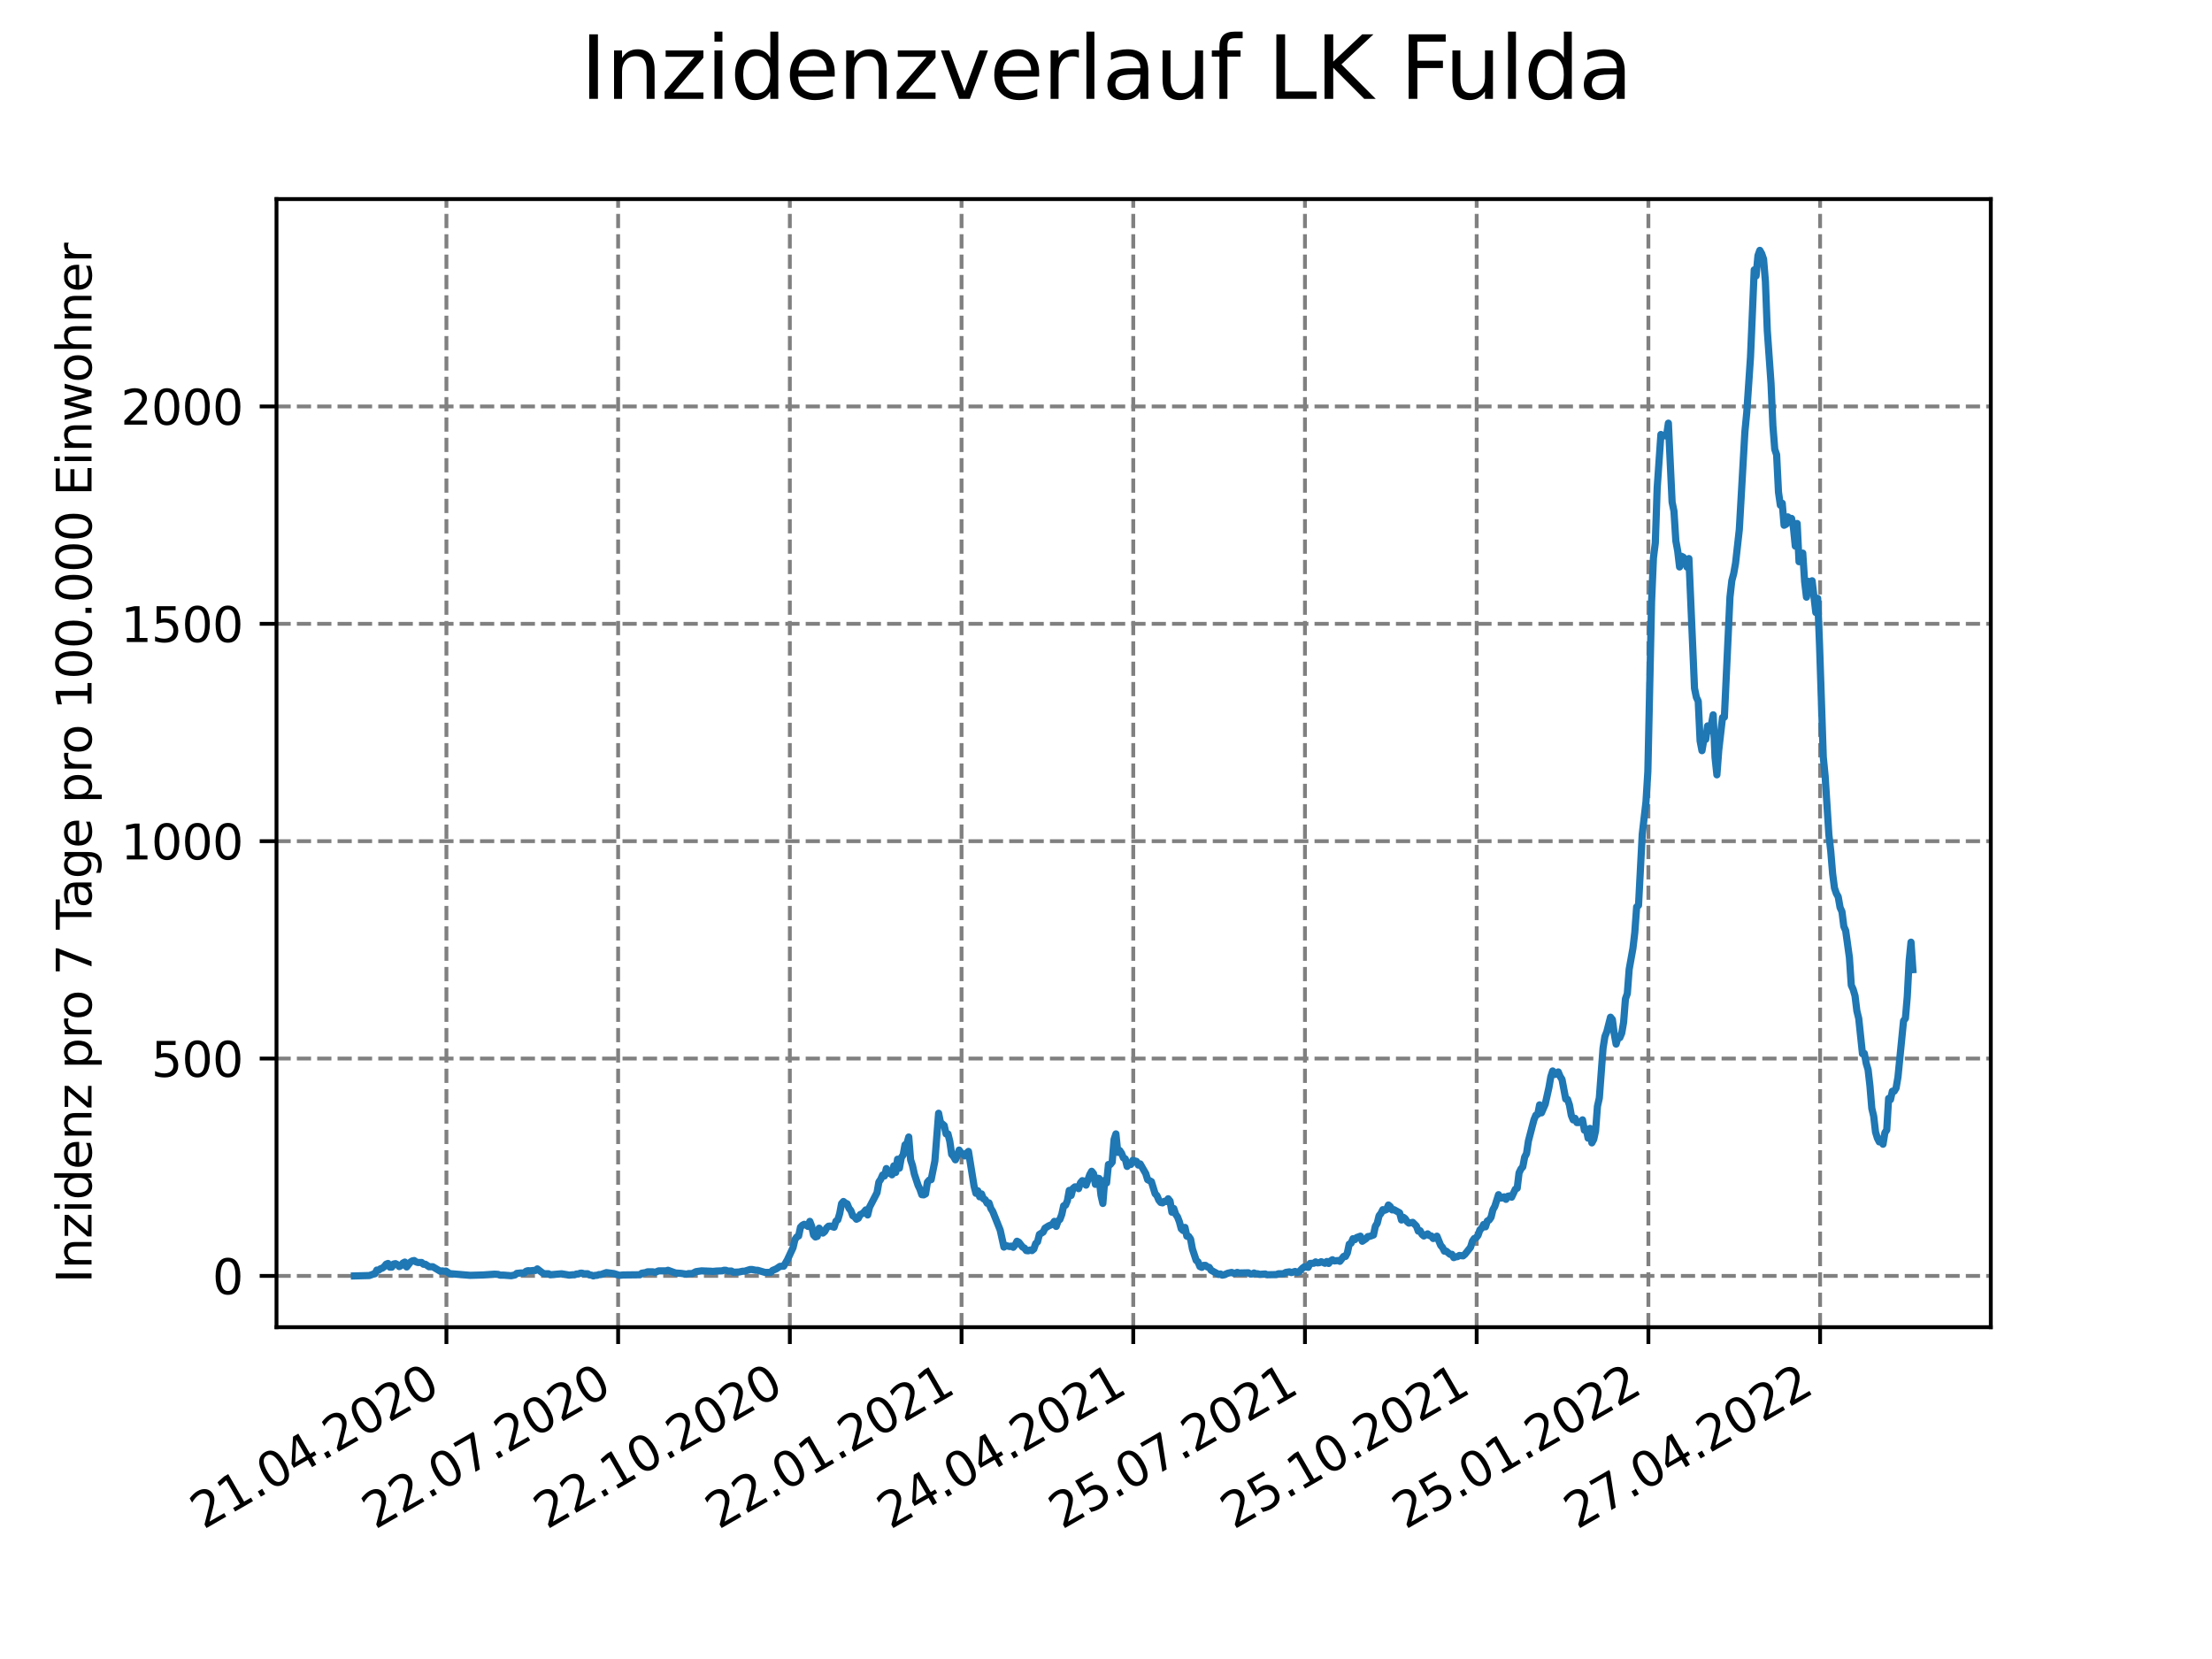 <?xml version="1.0" encoding="utf-8" standalone="no"?>
<!DOCTYPE svg PUBLIC "-//W3C//DTD SVG 1.1//EN"
  "http://www.w3.org/Graphics/SVG/1.1/DTD/svg11.dtd">
<svg xmlns:xlink="http://www.w3.org/1999/xlink" width="460.8pt" height="345.6pt" viewBox="0 0 460.8 345.6" xmlns="http://www.w3.org/2000/svg" version="1.1">
 <defs>
  <style type="text/css">*{stroke-linejoin: round; stroke-linecap: butt}</style>
 </defs>
 <g id="figure_1">
  <g id="patch_1">
   <path d="M 0 345.6 
L 460.8 345.6 
L 460.8 0 
L 0 0 
z
" style="fill: #ffffff"/>
  </g>
  <g id="axes_1">
   <g id="patch_2">
    <path d="M 57.6 276.48 
L 414.72 276.48 
L 414.72 41.472 
L 57.6 41.472 
z
" style="fill: #ffffff"/>
   </g>
   <g id="matplotlib.axis_1">
    <g id="xtick_1">
     <g id="line2d_1">
      <path d="M 92.998 276.48 
L 92.998 41.472 
" clip-path="url(#p7b5174126e)" style="fill: none; stroke-dasharray: 2.96,1.28; stroke-dashoffset: 0; stroke: #808080; stroke-width: 0.8"/>
     </g>
     <g id="line2d_2">
      <defs>
       <path id="m2af6881022" d="M 0 0 
L 0 3.5 
" style="stroke: #000000; stroke-width: 0.8"/>
      </defs>
      <g>
       <use xlink:href="#m2af6881022" x="92.998" y="276.48" style="stroke: #000000; stroke-width: 0.8"/>
      </g>
     </g>
     <g id="text_1">
      <!-- 21.04.2020 -->
      <g transform="translate(42.373 318.689)rotate(-30)scale(0.1 -0.1)">
       <defs>
        <path id="DejaVuSans-32" d="M 1228 531 
L 3431 531 
L 3431 0 
L 469 0 
L 469 531 
Q 828 903 1448 1529 
Q 2069 2156 2228 2338 
Q 2531 2678 2651 2914 
Q 2772 3150 2772 3378 
Q 2772 3750 2511 3984 
Q 2250 4219 1831 4219 
Q 1534 4219 1204 4116 
Q 875 4013 500 3803 
L 500 4441 
Q 881 4594 1212 4672 
Q 1544 4750 1819 4750 
Q 2544 4750 2975 4387 
Q 3406 4025 3406 3419 
Q 3406 3131 3298 2873 
Q 3191 2616 2906 2266 
Q 2828 2175 2409 1742 
Q 1991 1309 1228 531 
z
" transform="scale(0.016)"/>
        <path id="DejaVuSans-31" d="M 794 531 
L 1825 531 
L 1825 4091 
L 703 3866 
L 703 4441 
L 1819 4666 
L 2450 4666 
L 2450 531 
L 3481 531 
L 3481 0 
L 794 0 
L 794 531 
z
" transform="scale(0.016)"/>
        <path id="DejaVuSans-2e" d="M 684 794 
L 1344 794 
L 1344 0 
L 684 0 
L 684 794 
z
" transform="scale(0.016)"/>
        <path id="DejaVuSans-30" d="M 2034 4250 
Q 1547 4250 1301 3770 
Q 1056 3291 1056 2328 
Q 1056 1369 1301 889 
Q 1547 409 2034 409 
Q 2525 409 2770 889 
Q 3016 1369 3016 2328 
Q 3016 3291 2770 3770 
Q 2525 4250 2034 4250 
z
M 2034 4750 
Q 2819 4750 3233 4129 
Q 3647 3509 3647 2328 
Q 3647 1150 3233 529 
Q 2819 -91 2034 -91 
Q 1250 -91 836 529 
Q 422 1150 422 2328 
Q 422 3509 836 4129 
Q 1250 4750 2034 4750 
z
" transform="scale(0.016)"/>
        <path id="DejaVuSans-34" d="M 2419 4116 
L 825 1625 
L 2419 1625 
L 2419 4116 
z
M 2253 4666 
L 3047 4666 
L 3047 1625 
L 3713 1625 
L 3713 1100 
L 3047 1100 
L 3047 0 
L 2419 0 
L 2419 1100 
L 313 1100 
L 313 1709 
L 2253 4666 
z
" transform="scale(0.016)"/>
       </defs>
       <use xlink:href="#DejaVuSans-32"/>
       <use xlink:href="#DejaVuSans-31" x="63.623"/>
       <use xlink:href="#DejaVuSans-2e" x="127.246"/>
       <use xlink:href="#DejaVuSans-30" x="159.033"/>
       <use xlink:href="#DejaVuSans-34" x="222.656"/>
       <use xlink:href="#DejaVuSans-2e" x="286.279"/>
       <use xlink:href="#DejaVuSans-32" x="318.066"/>
       <use xlink:href="#DejaVuSans-30" x="381.689"/>
       <use xlink:href="#DejaVuSans-32" x="445.312"/>
       <use xlink:href="#DejaVuSans-30" x="508.936"/>
      </g>
     </g>
    </g>
    <g id="xtick_2">
     <g id="line2d_3">
      <path d="M 128.768 276.48 
L 128.768 41.472 
" clip-path="url(#p7b5174126e)" style="fill: none; stroke-dasharray: 2.96,1.28; stroke-dashoffset: 0; stroke: #808080; stroke-width: 0.8"/>
     </g>
     <g id="line2d_4">
      <g>
       <use xlink:href="#m2af6881022" x="128.768" y="276.48" style="stroke: #000000; stroke-width: 0.8"/>
      </g>
     </g>
     <g id="text_2">
      <!-- 22.07.2020 -->
      <g transform="translate(78.143 318.689)rotate(-30)scale(0.1 -0.1)">
       <defs>
        <path id="DejaVuSans-37" d="M 525 4666 
L 3525 4666 
L 3525 4397 
L 1831 0 
L 1172 0 
L 2766 4134 
L 525 4134 
L 525 4666 
z
" transform="scale(0.016)"/>
       </defs>
       <use xlink:href="#DejaVuSans-32"/>
       <use xlink:href="#DejaVuSans-32" x="63.623"/>
       <use xlink:href="#DejaVuSans-2e" x="127.246"/>
       <use xlink:href="#DejaVuSans-30" x="159.033"/>
       <use xlink:href="#DejaVuSans-37" x="222.656"/>
       <use xlink:href="#DejaVuSans-2e" x="286.279"/>
       <use xlink:href="#DejaVuSans-32" x="318.066"/>
       <use xlink:href="#DejaVuSans-30" x="381.689"/>
       <use xlink:href="#DejaVuSans-32" x="445.312"/>
       <use xlink:href="#DejaVuSans-30" x="508.936"/>
      </g>
     </g>
    </g>
    <g id="xtick_3">
     <g id="line2d_5">
      <path d="M 164.538 276.48 
L 164.538 41.472 
" clip-path="url(#p7b5174126e)" style="fill: none; stroke-dasharray: 2.96,1.28; stroke-dashoffset: 0; stroke: #808080; stroke-width: 0.8"/>
     </g>
     <g id="line2d_6">
      <g>
       <use xlink:href="#m2af6881022" x="164.538" y="276.48" style="stroke: #000000; stroke-width: 0.8"/>
      </g>
     </g>
     <g id="text_3">
      <!-- 22.10.2020 -->
      <g transform="translate(113.913 318.689)rotate(-30)scale(0.1 -0.1)">
       <use xlink:href="#DejaVuSans-32"/>
       <use xlink:href="#DejaVuSans-32" x="63.623"/>
       <use xlink:href="#DejaVuSans-2e" x="127.246"/>
       <use xlink:href="#DejaVuSans-31" x="159.033"/>
       <use xlink:href="#DejaVuSans-30" x="222.656"/>
       <use xlink:href="#DejaVuSans-2e" x="286.279"/>
       <use xlink:href="#DejaVuSans-32" x="318.066"/>
       <use xlink:href="#DejaVuSans-30" x="381.689"/>
       <use xlink:href="#DejaVuSans-32" x="445.312"/>
       <use xlink:href="#DejaVuSans-30" x="508.936"/>
      </g>
     </g>
    </g>
    <g id="xtick_4">
     <g id="line2d_7">
      <path d="M 200.309 276.48 
L 200.309 41.472 
" clip-path="url(#p7b5174126e)" style="fill: none; stroke-dasharray: 2.96,1.28; stroke-dashoffset: 0; stroke: #808080; stroke-width: 0.8"/>
     </g>
     <g id="line2d_8">
      <g>
       <use xlink:href="#m2af6881022" x="200.309" y="276.48" style="stroke: #000000; stroke-width: 0.8"/>
      </g>
     </g>
     <g id="text_4">
      <!-- 22.01.2021 -->
      <g transform="translate(149.683 318.689)rotate(-30)scale(0.1 -0.1)">
       <use xlink:href="#DejaVuSans-32"/>
       <use xlink:href="#DejaVuSans-32" x="63.623"/>
       <use xlink:href="#DejaVuSans-2e" x="127.246"/>
       <use xlink:href="#DejaVuSans-30" x="159.033"/>
       <use xlink:href="#DejaVuSans-31" x="222.656"/>
       <use xlink:href="#DejaVuSans-2e" x="286.279"/>
       <use xlink:href="#DejaVuSans-32" x="318.066"/>
       <use xlink:href="#DejaVuSans-30" x="381.689"/>
       <use xlink:href="#DejaVuSans-32" x="445.312"/>
       <use xlink:href="#DejaVuSans-31" x="508.936"/>
      </g>
     </g>
    </g>
    <g id="xtick_5">
     <g id="line2d_9">
      <path d="M 236.079 276.48 
L 236.079 41.472 
" clip-path="url(#p7b5174126e)" style="fill: none; stroke-dasharray: 2.96,1.28; stroke-dashoffset: 0; stroke: #808080; stroke-width: 0.8"/>
     </g>
     <g id="line2d_10">
      <g>
       <use xlink:href="#m2af6881022" x="236.079" y="276.48" style="stroke: #000000; stroke-width: 0.8"/>
      </g>
     </g>
     <g id="text_5">
      <!-- 24.04.2021 -->
      <g transform="translate(185.454 318.689)rotate(-30)scale(0.1 -0.1)">
       <use xlink:href="#DejaVuSans-32"/>
       <use xlink:href="#DejaVuSans-34" x="63.623"/>
       <use xlink:href="#DejaVuSans-2e" x="127.246"/>
       <use xlink:href="#DejaVuSans-30" x="159.033"/>
       <use xlink:href="#DejaVuSans-34" x="222.656"/>
       <use xlink:href="#DejaVuSans-2e" x="286.279"/>
       <use xlink:href="#DejaVuSans-32" x="318.066"/>
       <use xlink:href="#DejaVuSans-30" x="381.689"/>
       <use xlink:href="#DejaVuSans-32" x="445.312"/>
       <use xlink:href="#DejaVuSans-31" x="508.936"/>
      </g>
     </g>
    </g>
    <g id="xtick_6">
     <g id="line2d_11">
      <path d="M 271.849 276.48 
L 271.849 41.472 
" clip-path="url(#p7b5174126e)" style="fill: none; stroke-dasharray: 2.96,1.28; stroke-dashoffset: 0; stroke: #808080; stroke-width: 0.8"/>
     </g>
     <g id="line2d_12">
      <g>
       <use xlink:href="#m2af6881022" x="271.849" y="276.48" style="stroke: #000000; stroke-width: 0.8"/>
      </g>
     </g>
     <g id="text_6">
      <!-- 25.07.2021 -->
      <g transform="translate(221.224 318.689)rotate(-30)scale(0.1 -0.1)">
       <defs>
        <path id="DejaVuSans-35" d="M 691 4666 
L 3169 4666 
L 3169 4134 
L 1269 4134 
L 1269 2991 
Q 1406 3038 1543 3061 
Q 1681 3084 1819 3084 
Q 2600 3084 3056 2656 
Q 3513 2228 3513 1497 
Q 3513 744 3044 326 
Q 2575 -91 1722 -91 
Q 1428 -91 1123 -41 
Q 819 9 494 109 
L 494 744 
Q 775 591 1075 516 
Q 1375 441 1709 441 
Q 2250 441 2565 725 
Q 2881 1009 2881 1497 
Q 2881 1984 2565 2268 
Q 2250 2553 1709 2553 
Q 1456 2553 1204 2497 
Q 953 2441 691 2322 
L 691 4666 
z
" transform="scale(0.016)"/>
       </defs>
       <use xlink:href="#DejaVuSans-32"/>
       <use xlink:href="#DejaVuSans-35" x="63.623"/>
       <use xlink:href="#DejaVuSans-2e" x="127.246"/>
       <use xlink:href="#DejaVuSans-30" x="159.033"/>
       <use xlink:href="#DejaVuSans-37" x="222.656"/>
       <use xlink:href="#DejaVuSans-2e" x="286.279"/>
       <use xlink:href="#DejaVuSans-32" x="318.066"/>
       <use xlink:href="#DejaVuSans-30" x="381.689"/>
       <use xlink:href="#DejaVuSans-32" x="445.312"/>
       <use xlink:href="#DejaVuSans-31" x="508.936"/>
      </g>
     </g>
    </g>
    <g id="xtick_7">
     <g id="line2d_13">
      <path d="M 307.62 276.48 
L 307.62 41.472 
" clip-path="url(#p7b5174126e)" style="fill: none; stroke-dasharray: 2.96,1.28; stroke-dashoffset: 0; stroke: #808080; stroke-width: 0.8"/>
     </g>
     <g id="line2d_14">
      <g>
       <use xlink:href="#m2af6881022" x="307.62" y="276.48" style="stroke: #000000; stroke-width: 0.8"/>
      </g>
     </g>
     <g id="text_7">
      <!-- 25.10.2021 -->
      <g transform="translate(256.994 318.689)rotate(-30)scale(0.1 -0.1)">
       <use xlink:href="#DejaVuSans-32"/>
       <use xlink:href="#DejaVuSans-35" x="63.623"/>
       <use xlink:href="#DejaVuSans-2e" x="127.246"/>
       <use xlink:href="#DejaVuSans-31" x="159.033"/>
       <use xlink:href="#DejaVuSans-30" x="222.656"/>
       <use xlink:href="#DejaVuSans-2e" x="286.279"/>
       <use xlink:href="#DejaVuSans-32" x="318.066"/>
       <use xlink:href="#DejaVuSans-30" x="381.689"/>
       <use xlink:href="#DejaVuSans-32" x="445.312"/>
       <use xlink:href="#DejaVuSans-31" x="508.936"/>
      </g>
     </g>
    </g>
    <g id="xtick_8">
     <g id="line2d_15">
      <path d="M 343.39 276.48 
L 343.39 41.472 
" clip-path="url(#p7b5174126e)" style="fill: none; stroke-dasharray: 2.96,1.28; stroke-dashoffset: 0; stroke: #808080; stroke-width: 0.8"/>
     </g>
     <g id="line2d_16">
      <g>
       <use xlink:href="#m2af6881022" x="343.39" y="276.48" style="stroke: #000000; stroke-width: 0.8"/>
      </g>
     </g>
     <g id="text_8">
      <!-- 25.01.2022 -->
      <g transform="translate(292.765 318.689)rotate(-30)scale(0.1 -0.1)">
       <use xlink:href="#DejaVuSans-32"/>
       <use xlink:href="#DejaVuSans-35" x="63.623"/>
       <use xlink:href="#DejaVuSans-2e" x="127.246"/>
       <use xlink:href="#DejaVuSans-30" x="159.033"/>
       <use xlink:href="#DejaVuSans-31" x="222.656"/>
       <use xlink:href="#DejaVuSans-2e" x="286.279"/>
       <use xlink:href="#DejaVuSans-32" x="318.066"/>
       <use xlink:href="#DejaVuSans-30" x="381.689"/>
       <use xlink:href="#DejaVuSans-32" x="445.312"/>
       <use xlink:href="#DejaVuSans-32" x="508.936"/>
      </g>
     </g>
    </g>
    <g id="xtick_9">
     <g id="line2d_17">
      <path d="M 379.16 276.48 
L 379.16 41.472 
" clip-path="url(#p7b5174126e)" style="fill: none; stroke-dasharray: 2.96,1.28; stroke-dashoffset: 0; stroke: #808080; stroke-width: 0.8"/>
     </g>
     <g id="line2d_18">
      <g>
       <use xlink:href="#m2af6881022" x="379.16" y="276.48" style="stroke: #000000; stroke-width: 0.8"/>
      </g>
     </g>
     <g id="text_9">
      <!-- 27.04.2022 -->
      <g transform="translate(328.535 318.689)rotate(-30)scale(0.1 -0.1)">
       <use xlink:href="#DejaVuSans-32"/>
       <use xlink:href="#DejaVuSans-37" x="63.623"/>
       <use xlink:href="#DejaVuSans-2e" x="127.246"/>
       <use xlink:href="#DejaVuSans-30" x="159.033"/>
       <use xlink:href="#DejaVuSans-34" x="222.656"/>
       <use xlink:href="#DejaVuSans-2e" x="286.279"/>
       <use xlink:href="#DejaVuSans-32" x="318.066"/>
       <use xlink:href="#DejaVuSans-30" x="381.689"/>
       <use xlink:href="#DejaVuSans-32" x="445.312"/>
       <use xlink:href="#DejaVuSans-32" x="508.936"/>
      </g>
     </g>
    </g>
   </g>
   <g id="matplotlib.axis_2">
    <g id="ytick_1">
     <g id="line2d_19">
      <path d="M 57.6 265.798 
L 414.72 265.798 
" clip-path="url(#p7b5174126e)" style="fill: none; stroke-dasharray: 2.96,1.28; stroke-dashoffset: 0; stroke: #808080; stroke-width: 0.8"/>
     </g>
     <g id="line2d_20">
      <defs>
       <path id="m609f844859" d="M 0 0 
L -3.5 0 
" style="stroke: #000000; stroke-width: 0.8"/>
      </defs>
      <g>
       <use xlink:href="#m609f844859" x="57.6" y="265.798" style="stroke: #000000; stroke-width: 0.8"/>
      </g>
     </g>
     <g id="text_10">
      <!-- 0 -->
      <g transform="translate(44.237 269.597)scale(0.1 -0.1)">
       <use xlink:href="#DejaVuSans-30"/>
      </g>
     </g>
    </g>
    <g id="ytick_2">
     <g id="line2d_21">
      <path d="M 57.6 220.515 
L 414.72 220.515 
" clip-path="url(#p7b5174126e)" style="fill: none; stroke-dasharray: 2.96,1.28; stroke-dashoffset: 0; stroke: #808080; stroke-width: 0.8"/>
     </g>
     <g id="line2d_22">
      <g>
       <use xlink:href="#m609f844859" x="57.6" y="220.515" style="stroke: #000000; stroke-width: 0.8"/>
      </g>
     </g>
     <g id="text_11">
      <!-- 500 -->
      <g transform="translate(31.512 224.314)scale(0.1 -0.1)">
       <use xlink:href="#DejaVuSans-35"/>
       <use xlink:href="#DejaVuSans-30" x="63.623"/>
       <use xlink:href="#DejaVuSans-30" x="127.246"/>
      </g>
     </g>
    </g>
    <g id="ytick_3">
     <g id="line2d_23">
      <path d="M 57.6 175.233 
L 414.72 175.233 
" clip-path="url(#p7b5174126e)" style="fill: none; stroke-dasharray: 2.96,1.28; stroke-dashoffset: 0; stroke: #808080; stroke-width: 0.8"/>
     </g>
     <g id="line2d_24">
      <g>
       <use xlink:href="#m609f844859" x="57.6" y="175.233" style="stroke: #000000; stroke-width: 0.8"/>
      </g>
     </g>
     <g id="text_12">
      <!-- 1000 -->
      <g transform="translate(25.15 179.032)scale(0.1 -0.1)">
       <use xlink:href="#DejaVuSans-31"/>
       <use xlink:href="#DejaVuSans-30" x="63.623"/>
       <use xlink:href="#DejaVuSans-30" x="127.246"/>
       <use xlink:href="#DejaVuSans-30" x="190.869"/>
      </g>
     </g>
    </g>
    <g id="ytick_4">
     <g id="line2d_25">
      <path d="M 57.6 129.95 
L 414.72 129.95 
" clip-path="url(#p7b5174126e)" style="fill: none; stroke-dasharray: 2.96,1.28; stroke-dashoffset: 0; stroke: #808080; stroke-width: 0.8"/>
     </g>
     <g id="line2d_26">
      <g>
       <use xlink:href="#m609f844859" x="57.6" y="129.95" style="stroke: #000000; stroke-width: 0.8"/>
      </g>
     </g>
     <g id="text_13">
      <!-- 1500 -->
      <g transform="translate(25.15 133.749)scale(0.1 -0.1)">
       <use xlink:href="#DejaVuSans-31"/>
       <use xlink:href="#DejaVuSans-35" x="63.623"/>
       <use xlink:href="#DejaVuSans-30" x="127.246"/>
       <use xlink:href="#DejaVuSans-30" x="190.869"/>
      </g>
     </g>
    </g>
    <g id="ytick_5">
     <g id="line2d_27">
      <path d="M 57.6 84.667 
L 414.72 84.667 
" clip-path="url(#p7b5174126e)" style="fill: none; stroke-dasharray: 2.96,1.28; stroke-dashoffset: 0; stroke: #808080; stroke-width: 0.8"/>
     </g>
     <g id="line2d_28">
      <g>
       <use xlink:href="#m609f844859" x="57.6" y="84.667" style="stroke: #000000; stroke-width: 0.8"/>
      </g>
     </g>
     <g id="text_14">
      <!-- 2000 -->
      <g transform="translate(25.15 88.467)scale(0.1 -0.1)">
       <use xlink:href="#DejaVuSans-32"/>
       <use xlink:href="#DejaVuSans-30" x="63.623"/>
       <use xlink:href="#DejaVuSans-30" x="127.246"/>
       <use xlink:href="#DejaVuSans-30" x="190.869"/>
      </g>
     </g>
    </g>
    <g id="text_15">
     <!-- Inzidenz pro 7 Tage pro 100.000 Einwohner -->
     <g transform="translate(19.07 267.301)rotate(-90)scale(0.1 -0.1)">
      <defs>
       <path id="DejaVuSans-49" d="M 628 4666 
L 1259 4666 
L 1259 0 
L 628 0 
L 628 4666 
z
" transform="scale(0.016)"/>
       <path id="DejaVuSans-6e" d="M 3513 2113 
L 3513 0 
L 2938 0 
L 2938 2094 
Q 2938 2591 2744 2837 
Q 2550 3084 2163 3084 
Q 1697 3084 1428 2787 
Q 1159 2491 1159 1978 
L 1159 0 
L 581 0 
L 581 3500 
L 1159 3500 
L 1159 2956 
Q 1366 3272 1645 3428 
Q 1925 3584 2291 3584 
Q 2894 3584 3203 3211 
Q 3513 2838 3513 2113 
z
" transform="scale(0.016)"/>
       <path id="DejaVuSans-7a" d="M 353 3500 
L 3084 3500 
L 3084 2975 
L 922 459 
L 3084 459 
L 3084 0 
L 275 0 
L 275 525 
L 2438 3041 
L 353 3041 
L 353 3500 
z
" transform="scale(0.016)"/>
       <path id="DejaVuSans-69" d="M 603 3500 
L 1178 3500 
L 1178 0 
L 603 0 
L 603 3500 
z
M 603 4863 
L 1178 4863 
L 1178 4134 
L 603 4134 
L 603 4863 
z
" transform="scale(0.016)"/>
       <path id="DejaVuSans-64" d="M 2906 2969 
L 2906 4863 
L 3481 4863 
L 3481 0 
L 2906 0 
L 2906 525 
Q 2725 213 2448 61 
Q 2172 -91 1784 -91 
Q 1150 -91 751 415 
Q 353 922 353 1747 
Q 353 2572 751 3078 
Q 1150 3584 1784 3584 
Q 2172 3584 2448 3432 
Q 2725 3281 2906 2969 
z
M 947 1747 
Q 947 1113 1208 752 
Q 1469 391 1925 391 
Q 2381 391 2643 752 
Q 2906 1113 2906 1747 
Q 2906 2381 2643 2742 
Q 2381 3103 1925 3103 
Q 1469 3103 1208 2742 
Q 947 2381 947 1747 
z
" transform="scale(0.016)"/>
       <path id="DejaVuSans-65" d="M 3597 1894 
L 3597 1613 
L 953 1613 
Q 991 1019 1311 708 
Q 1631 397 2203 397 
Q 2534 397 2845 478 
Q 3156 559 3463 722 
L 3463 178 
Q 3153 47 2828 -22 
Q 2503 -91 2169 -91 
Q 1331 -91 842 396 
Q 353 884 353 1716 
Q 353 2575 817 3079 
Q 1281 3584 2069 3584 
Q 2775 3584 3186 3129 
Q 3597 2675 3597 1894 
z
M 3022 2063 
Q 3016 2534 2758 2815 
Q 2500 3097 2075 3097 
Q 1594 3097 1305 2825 
Q 1016 2553 972 2059 
L 3022 2063 
z
" transform="scale(0.016)"/>
       <path id="DejaVuSans-20" transform="scale(0.016)"/>
       <path id="DejaVuSans-70" d="M 1159 525 
L 1159 -1331 
L 581 -1331 
L 581 3500 
L 1159 3500 
L 1159 2969 
Q 1341 3281 1617 3432 
Q 1894 3584 2278 3584 
Q 2916 3584 3314 3078 
Q 3713 2572 3713 1747 
Q 3713 922 3314 415 
Q 2916 -91 2278 -91 
Q 1894 -91 1617 61 
Q 1341 213 1159 525 
z
M 3116 1747 
Q 3116 2381 2855 2742 
Q 2594 3103 2138 3103 
Q 1681 3103 1420 2742 
Q 1159 2381 1159 1747 
Q 1159 1113 1420 752 
Q 1681 391 2138 391 
Q 2594 391 2855 752 
Q 3116 1113 3116 1747 
z
" transform="scale(0.016)"/>
       <path id="DejaVuSans-72" d="M 2631 2963 
Q 2534 3019 2420 3045 
Q 2306 3072 2169 3072 
Q 1681 3072 1420 2755 
Q 1159 2438 1159 1844 
L 1159 0 
L 581 0 
L 581 3500 
L 1159 3500 
L 1159 2956 
Q 1341 3275 1631 3429 
Q 1922 3584 2338 3584 
Q 2397 3584 2469 3576 
Q 2541 3569 2628 3553 
L 2631 2963 
z
" transform="scale(0.016)"/>
       <path id="DejaVuSans-6f" d="M 1959 3097 
Q 1497 3097 1228 2736 
Q 959 2375 959 1747 
Q 959 1119 1226 758 
Q 1494 397 1959 397 
Q 2419 397 2687 759 
Q 2956 1122 2956 1747 
Q 2956 2369 2687 2733 
Q 2419 3097 1959 3097 
z
M 1959 3584 
Q 2709 3584 3137 3096 
Q 3566 2609 3566 1747 
Q 3566 888 3137 398 
Q 2709 -91 1959 -91 
Q 1206 -91 779 398 
Q 353 888 353 1747 
Q 353 2609 779 3096 
Q 1206 3584 1959 3584 
z
" transform="scale(0.016)"/>
       <path id="DejaVuSans-54" d="M -19 4666 
L 3928 4666 
L 3928 4134 
L 2272 4134 
L 2272 0 
L 1638 0 
L 1638 4134 
L -19 4134 
L -19 4666 
z
" transform="scale(0.016)"/>
       <path id="DejaVuSans-61" d="M 2194 1759 
Q 1497 1759 1228 1600 
Q 959 1441 959 1056 
Q 959 750 1161 570 
Q 1363 391 1709 391 
Q 2188 391 2477 730 
Q 2766 1069 2766 1631 
L 2766 1759 
L 2194 1759 
z
M 3341 1997 
L 3341 0 
L 2766 0 
L 2766 531 
Q 2569 213 2275 61 
Q 1981 -91 1556 -91 
Q 1019 -91 701 211 
Q 384 513 384 1019 
Q 384 1609 779 1909 
Q 1175 2209 1959 2209 
L 2766 2209 
L 2766 2266 
Q 2766 2663 2505 2880 
Q 2244 3097 1772 3097 
Q 1472 3097 1187 3025 
Q 903 2953 641 2809 
L 641 3341 
Q 956 3463 1253 3523 
Q 1550 3584 1831 3584 
Q 2591 3584 2966 3190 
Q 3341 2797 3341 1997 
z
" transform="scale(0.016)"/>
       <path id="DejaVuSans-67" d="M 2906 1791 
Q 2906 2416 2648 2759 
Q 2391 3103 1925 3103 
Q 1463 3103 1205 2759 
Q 947 2416 947 1791 
Q 947 1169 1205 825 
Q 1463 481 1925 481 
Q 2391 481 2648 825 
Q 2906 1169 2906 1791 
z
M 3481 434 
Q 3481 -459 3084 -895 
Q 2688 -1331 1869 -1331 
Q 1566 -1331 1297 -1286 
Q 1028 -1241 775 -1147 
L 775 -588 
Q 1028 -725 1275 -790 
Q 1522 -856 1778 -856 
Q 2344 -856 2625 -561 
Q 2906 -266 2906 331 
L 2906 616 
Q 2728 306 2450 153 
Q 2172 0 1784 0 
Q 1141 0 747 490 
Q 353 981 353 1791 
Q 353 2603 747 3093 
Q 1141 3584 1784 3584 
Q 2172 3584 2450 3431 
Q 2728 3278 2906 2969 
L 2906 3500 
L 3481 3500 
L 3481 434 
z
" transform="scale(0.016)"/>
       <path id="DejaVuSans-45" d="M 628 4666 
L 3578 4666 
L 3578 4134 
L 1259 4134 
L 1259 2753 
L 3481 2753 
L 3481 2222 
L 1259 2222 
L 1259 531 
L 3634 531 
L 3634 0 
L 628 0 
L 628 4666 
z
" transform="scale(0.016)"/>
       <path id="DejaVuSans-77" d="M 269 3500 
L 844 3500 
L 1563 769 
L 2278 3500 
L 2956 3500 
L 3675 769 
L 4391 3500 
L 4966 3500 
L 4050 0 
L 3372 0 
L 2619 2869 
L 1863 0 
L 1184 0 
L 269 3500 
z
" transform="scale(0.016)"/>
       <path id="DejaVuSans-68" d="M 3513 2113 
L 3513 0 
L 2938 0 
L 2938 2094 
Q 2938 2591 2744 2837 
Q 2550 3084 2163 3084 
Q 1697 3084 1428 2787 
Q 1159 2491 1159 1978 
L 1159 0 
L 581 0 
L 581 4863 
L 1159 4863 
L 1159 2956 
Q 1366 3272 1645 3428 
Q 1925 3584 2291 3584 
Q 2894 3584 3203 3211 
Q 3513 2838 3513 2113 
z
" transform="scale(0.016)"/>
      </defs>
      <use xlink:href="#DejaVuSans-49"/>
      <use xlink:href="#DejaVuSans-6e" x="29.492"/>
      <use xlink:href="#DejaVuSans-7a" x="92.871"/>
      <use xlink:href="#DejaVuSans-69" x="145.361"/>
      <use xlink:href="#DejaVuSans-64" x="173.145"/>
      <use xlink:href="#DejaVuSans-65" x="236.621"/>
      <use xlink:href="#DejaVuSans-6e" x="298.145"/>
      <use xlink:href="#DejaVuSans-7a" x="361.523"/>
      <use xlink:href="#DejaVuSans-20" x="414.014"/>
      <use xlink:href="#DejaVuSans-70" x="445.801"/>
      <use xlink:href="#DejaVuSans-72" x="509.277"/>
      <use xlink:href="#DejaVuSans-6f" x="548.141"/>
      <use xlink:href="#DejaVuSans-20" x="609.322"/>
      <use xlink:href="#DejaVuSans-37" x="641.109"/>
      <use xlink:href="#DejaVuSans-20" x="704.732"/>
      <use xlink:href="#DejaVuSans-54" x="736.52"/>
      <use xlink:href="#DejaVuSans-61" x="781.104"/>
      <use xlink:href="#DejaVuSans-67" x="842.383"/>
      <use xlink:href="#DejaVuSans-65" x="905.859"/>
      <use xlink:href="#DejaVuSans-20" x="967.383"/>
      <use xlink:href="#DejaVuSans-70" x="999.17"/>
      <use xlink:href="#DejaVuSans-72" x="1062.646"/>
      <use xlink:href="#DejaVuSans-6f" x="1101.51"/>
      <use xlink:href="#DejaVuSans-20" x="1162.691"/>
      <use xlink:href="#DejaVuSans-31" x="1194.479"/>
      <use xlink:href="#DejaVuSans-30" x="1258.102"/>
      <use xlink:href="#DejaVuSans-30" x="1321.725"/>
      <use xlink:href="#DejaVuSans-2e" x="1385.348"/>
      <use xlink:href="#DejaVuSans-30" x="1417.135"/>
      <use xlink:href="#DejaVuSans-30" x="1480.758"/>
      <use xlink:href="#DejaVuSans-30" x="1544.381"/>
      <use xlink:href="#DejaVuSans-20" x="1608.004"/>
      <use xlink:href="#DejaVuSans-45" x="1639.791"/>
      <use xlink:href="#DejaVuSans-69" x="1702.975"/>
      <use xlink:href="#DejaVuSans-6e" x="1730.758"/>
      <use xlink:href="#DejaVuSans-77" x="1794.137"/>
      <use xlink:href="#DejaVuSans-6f" x="1875.924"/>
      <use xlink:href="#DejaVuSans-68" x="1937.105"/>
      <use xlink:href="#DejaVuSans-6e" x="2000.484"/>
      <use xlink:href="#DejaVuSans-65" x="2063.863"/>
      <use xlink:href="#DejaVuSans-72" x="2125.387"/>
     </g>
    </g>
   </g>
   <g id="line2d_29">
    <path d="M 73.833 265.798 
L 76.943 265.717 
L 77.721 265.433 
L 78.11 265.351 
L 78.498 264.58 
L 78.887 264.58 
L 79.276 264.296 
L 79.665 264.174 
L 80.054 263.85 
L 80.442 263.363 
L 80.831 263.2 
L 81.22 263.971 
L 81.609 263.971 
L 81.998 263.322 
L 82.386 263.241 
L 82.775 263.444 
L 83.164 263.85 
L 83.553 263.647 
L 83.942 263.119 
L 84.331 262.916 
L 84.719 263.931 
L 85.497 262.916 
L 85.886 262.673 
L 86.275 262.592 
L 86.663 262.876 
L 87.052 262.997 
L 87.83 262.997 
L 88.219 263.363 
L 88.607 263.363 
L 89.385 263.89 
L 90.163 263.89 
L 91.718 264.824 
L 92.107 264.743 
L 92.496 264.824 
L 92.884 264.783 
L 93.662 265.311 
L 97.939 265.676 
L 100.66 265.595 
L 102.993 265.433 
L 103.771 265.473 
L 104.16 265.635 
L 104.937 265.635 
L 106.493 265.757 
L 107.27 265.595 
L 107.659 265.27 
L 108.437 265.189 
L 109.214 265.189 
L 109.603 264.824 
L 109.992 264.702 
L 110.381 264.743 
L 111.158 264.661 
L 111.547 264.661 
L 111.936 264.337 
L 112.714 264.946 
L 113.102 265.23 
L 113.491 265.351 
L 114.269 265.351 
L 114.658 265.554 
L 116.99 265.351 
L 118.157 265.554 
L 118.546 265.635 
L 119.323 265.554 
L 119.712 265.554 
L 120.101 265.392 
L 120.49 265.392 
L 120.878 265.23 
L 121.267 265.23 
L 121.656 265.351 
L 122.434 265.351 
L 122.823 265.595 
L 123.211 265.635 
L 123.6 265.798 
L 123.989 265.676 
L 124.378 265.676 
L 124.767 265.514 
L 125.155 265.514 
L 126.322 265.108 
L 127.877 265.311 
L 129.043 265.676 
L 129.821 265.595 
L 133.32 265.554 
L 133.709 265.23 
L 134.487 265.108 
L 134.876 264.946 
L 136.042 264.946 
L 136.431 265.067 
L 137.208 264.743 
L 137.986 264.743 
L 138.764 264.743 
L 139.152 264.621 
L 140.708 265.189 
L 141.874 265.27 
L 143.041 265.433 
L 143.429 265.311 
L 144.207 265.311 
L 144.985 264.905 
L 146.151 264.743 
L 148.095 264.824 
L 148.484 264.864 
L 149.261 264.783 
L 150.428 264.743 
L 150.817 264.621 
L 151.205 264.621 
L 151.594 264.783 
L 152.372 264.783 
L 152.761 265.027 
L 153.927 264.986 
L 154.705 264.824 
L 155.094 264.824 
L 156.26 264.458 
L 156.649 264.458 
L 157.426 264.621 
L 157.815 264.621 
L 159.37 265.067 
L 160.537 265.067 
L 160.926 264.661 
L 161.703 264.337 
L 162.481 263.809 
L 163.259 263.769 
L 164.036 262.429 
L 165.203 259.913 
L 165.591 258.249 
L 165.98 257.681 
L 166.369 257.478 
L 166.758 255.651 
L 167.147 255.246 
L 167.535 255.043 
L 167.924 255.205 
L 168.313 255.489 
L 168.702 254.434 
L 169.091 255.448 
L 169.479 257.275 
L 169.868 257.681 
L 170.257 257.559 
L 170.646 255.854 
L 171.035 256.504 
L 171.423 256.869 
L 171.812 256.544 
L 172.201 255.814 
L 172.59 255.448 
L 172.979 255.408 
L 173.756 255.651 
L 174.145 254.393 
L 174.534 254.109 
L 174.923 252.81 
L 175.312 250.74 
L 175.7 250.294 
L 176.089 250.619 
L 176.478 250.781 
L 176.867 251.715 
L 177.256 252.202 
L 177.644 253.257 
L 178.033 253.5 
L 178.422 253.987 
L 178.811 253.784 
L 179.2 253.013 
L 179.588 252.851 
L 179.977 252.526 
L 180.366 252.039 
L 180.755 253.094 
L 181.144 251.471 
L 182.699 248.468 
L 183.088 246.235 
L 183.477 245.667 
L 183.865 244.774 
L 184.254 244.977 
L 184.643 243.435 
L 185.032 244.409 
L 185.421 244.206 
L 185.809 244.734 
L 186.198 242.867 
L 186.587 244.247 
L 186.976 241.487 
L 187.365 243.354 
L 187.753 241.162 
L 188.142 240.594 
L 188.531 238.484 
L 188.92 238.24 
L 189.309 236.86 
L 189.697 241.609 
L 190.086 242.786 
L 190.475 244.571 
L 191.253 246.925 
L 191.642 247.737 
L 192.03 248.874 
L 192.419 248.914 
L 192.808 248.711 
L 193.197 246.276 
L 193.586 245.83 
L 193.974 245.748 
L 194.752 241.852 
L 195.53 231.909 
L 195.918 233.816 
L 196.696 234.466 
L 197.085 236.211 
L 197.474 236.211 
L 197.862 237.753 
L 198.251 240.472 
L 198.64 240.919 
L 199.029 241.609 
L 199.418 240.756 
L 199.806 239.579 
L 200.195 240.148 
L 200.584 240.351 
L 200.973 240.797 
L 201.362 240.229 
L 201.751 239.863 
L 202.917 247.088 
L 203.306 248.589 
L 203.695 248.062 
L 204.083 249.32 
L 204.472 248.711 
L 204.861 249.726 
L 205.25 249.929 
L 205.639 250.659 
L 206.027 250.578 
L 206.416 251.755 
L 206.805 252.364 
L 208.36 256.26 
L 209.138 259.791 
L 209.527 259.466 
L 210.304 259.669 
L 210.693 259.588 
L 211.082 259.832 
L 211.471 259.345 
L 211.86 258.574 
L 212.248 258.776 
L 213.026 259.791 
L 213.415 259.994 
L 213.804 260.522 
L 214.192 260.562 
L 214.581 260.4 
L 214.97 260.522 
L 215.359 260.197 
L 215.748 259.061 
L 216.136 258.695 
L 216.525 257.153 
L 217.303 256.666 
L 217.692 255.854 
L 218.469 255.367 
L 219.247 255.043 
L 219.636 254.434 
L 220.024 255.489 
L 220.413 254.353 
L 220.802 254.028 
L 221.191 252.973 
L 221.58 251.187 
L 221.969 251.065 
L 222.357 250.132 
L 222.746 247.981 
L 223.135 249.036 
L 223.524 247.575 
L 223.913 247.25 
L 224.301 247.25 
L 224.69 247.615 
L 225.079 246.398 
L 225.468 245.951 
L 225.857 246.073 
L 226.245 246.885 
L 227.023 244.693 
L 227.412 244.003 
L 227.801 244.49 
L 228.189 246.722 
L 228.578 245.424 
L 228.967 245.505 
L 229.356 248.995 
L 229.745 250.7 
L 230.133 245.87 
L 230.522 246.438 
L 230.911 242.583 
L 231.3 242.583 
L 231.689 242.096 
L 232.078 237.388 
L 232.466 236.211 
L 232.855 240.066 
L 233.244 239.661 
L 233.633 240.229 
L 234.022 241.203 
L 234.41 241.406 
L 234.799 242.989 
L 235.188 242.339 
L 235.577 242.583 
L 235.966 241.73 
L 236.743 241.933 
L 237.132 242.704 
L 237.521 242.461 
L 238.687 244.49 
L 239.076 245.748 
L 239.854 246.154 
L 240.631 248.671 
L 241.02 249.076 
L 241.409 250.01 
L 241.798 250.497 
L 242.187 250.578 
L 242.575 250.253 
L 242.964 250.294 
L 243.353 249.726 
L 243.742 250.213 
L 244.131 252.526 
L 244.519 251.755 
L 244.908 252.932 
L 245.297 253.5 
L 245.686 254.515 
L 246.075 255.976 
L 246.463 256.341 
L 246.852 255.692 
L 247.241 257.518 
L 247.63 257.559 
L 248.019 258.127 
L 248.407 260.197 
L 249.185 262.551 
L 249.574 262.876 
L 249.963 263.85 
L 250.351 264.012 
L 250.74 263.606 
L 251.129 263.606 
L 251.518 263.931 
L 251.907 264.012 
L 252.296 264.621 
L 253.851 265.473 
L 254.24 265.392 
L 254.628 265.635 
L 255.017 265.554 
L 255.795 265.23 
L 256.572 265.067 
L 256.961 265.23 
L 257.35 265.23 
L 257.739 265.067 
L 258.128 265.189 
L 260.072 265.148 
L 260.46 265.392 
L 260.849 265.392 
L 261.238 265.189 
L 261.627 265.351 
L 262.016 265.351 
L 262.405 265.473 
L 263.571 265.392 
L 263.96 265.554 
L 265.904 265.514 
L 266.293 265.351 
L 267.07 265.351 
L 267.459 265.311 
L 267.848 265.067 
L 268.625 264.946 
L 269.014 265.108 
L 269.792 264.864 
L 270.181 265.108 
L 270.569 264.986 
L 271.347 264.174 
L 271.736 263.89 
L 272.514 264.012 
L 272.902 263.2 
L 273.68 263.16 
L 274.069 262.876 
L 274.458 263.079 
L 274.846 263.038 
L 275.235 262.835 
L 276.013 263.16 
L 276.402 262.794 
L 276.79 263.2 
L 277.179 262.673 
L 277.568 262.429 
L 277.957 262.673 
L 278.734 262.592 
L 279.123 262.754 
L 279.901 261.739 
L 280.29 261.739 
L 280.678 261.009 
L 281.067 259.182 
L 281.456 258.979 
L 281.845 258.046 
L 282.234 258.249 
L 282.623 257.802 
L 283.4 257.518 
L 283.789 258.574 
L 284.567 258.046 
L 284.955 257.599 
L 285.344 257.559 
L 286.122 257.275 
L 286.511 255.448 
L 286.899 254.84 
L 287.288 253.257 
L 287.677 252.77 
L 288.066 251.999 
L 288.455 252.12 
L 288.843 251.958 
L 289.232 251.025 
L 289.621 251.349 
L 290.01 252.039 
L 290.399 251.999 
L 291.565 252.648 
L 291.954 254.15 
L 292.343 253.581 
L 292.732 253.866 
L 293.12 254.474 
L 293.509 254.799 
L 294.287 254.637 
L 295.064 255.408 
L 295.453 256.463 
L 295.842 256.382 
L 296.231 257.153 
L 296.62 257.478 
L 297.397 257.031 
L 297.786 257.397 
L 298.175 257.478 
L 298.564 258.005 
L 298.952 257.884 
L 299.341 257.518 
L 300.119 259.426 
L 300.508 259.872 
L 300.897 260.643 
L 301.285 260.643 
L 302.063 261.293 
L 302.452 261.293 
L 302.841 261.983 
L 303.229 261.82 
L 303.618 261.78 
L 304.007 261.536 
L 304.785 261.617 
L 305.173 261.293 
L 306.34 259.832 
L 306.729 258.574 
L 307.117 258.005 
L 307.506 257.843 
L 307.895 257.356 
L 308.284 256.22 
L 308.673 255.854 
L 309.061 255.083 
L 309.45 255.57 
L 309.839 254.353 
L 310.228 254.15 
L 310.617 253.581 
L 311.006 251.999 
L 311.394 251.309 
L 312.172 248.874 
L 312.561 249.563 
L 312.95 249.563 
L 313.338 249.32 
L 313.727 249.848 
L 314.116 249.198 
L 314.505 249.117 
L 314.894 249.401 
L 315.671 247.737 
L 316.06 247.534 
L 316.449 244.328 
L 316.838 243.516 
L 317.226 243.07 
L 317.615 241.04 
L 318.004 240.31 
L 318.393 237.712 
L 319.17 234.709 
L 319.559 233.248 
L 319.948 232.315 
L 320.337 232.152 
L 320.726 230.163 
L 321.115 231.828 
L 321.892 230.042 
L 322.67 226.551 
L 323.059 224.319 
L 323.447 223.102 
L 323.836 223.832 
L 324.225 223.751 
L 324.614 223.304 
L 325.003 224.238 
L 325.391 224.847 
L 326.169 228.946 
L 326.558 229.027 
L 326.947 230.204 
L 327.335 232.355 
L 327.724 233.289 
L 328.113 232.964 
L 328.502 233.857 
L 328.891 233.857 
L 329.279 233.694 
L 329.668 233.289 
L 330.057 235.44 
L 330.446 235.196 
L 330.835 237.104 
L 331.224 235.074 
L 331.612 238.078 
L 332.001 237.347 
L 332.39 235.561 
L 332.779 230.448 
L 333.168 228.743 
L 333.945 218.353 
L 334.334 215.918 
L 334.723 214.944 
L 335.5 211.9 
L 335.889 212.387 
L 336.278 215.39 
L 336.667 217.501 
L 337.056 216.161 
L 337.444 216.161 
L 337.833 215.228 
L 338.222 212.996 
L 338.611 208.085 
L 339 206.989 
L 339.388 201.916 
L 340.166 197.573 
L 340.555 194.286 
L 340.944 188.928 
L 341.333 188.604 
L 342.11 173.79 
L 342.888 167.053 
L 343.277 160.762 
L 344.054 125.29 
L 344.443 116.199 
L 344.832 113.114 
L 345.221 101.669 
L 345.998 90.508 
L 346.387 90.832 
L 346.776 90.751 
L 347.165 90.832 
L 347.553 88.154 
L 348.331 104.591 
L 348.72 106.499 
L 349.109 112.668 
L 349.497 114.778 
L 349.886 118.106 
L 350.275 115.874 
L 350.664 116.077 
L 351.442 118.147 
L 351.83 116.361 
L 352.997 143.391 
L 353.386 145.258 
L 353.774 146.07 
L 354.163 154.349 
L 354.552 156.379 
L 354.941 154.106 
L 355.33 154.025 
L 355.718 151.224 
L 356.107 152.239 
L 356.496 151.062 
L 356.885 148.911 
L 357.274 157.758 
L 357.662 161.411 
L 358.051 156.257 
L 358.829 149.479 
L 359.218 149.398 
L 360.384 124.397 
L 360.773 120.947 
L 361.162 119.486 
L 361.551 117.294 
L 362.328 110.354 
L 363.495 89.94 
L 363.883 85.922 
L 364.661 74.395 
L 365.439 56.213 
L 365.827 57.471 
L 366.216 53.25 
L 366.605 52.154 
L 366.994 52.844 
L 367.383 53.981 
L 367.771 58.648 
L 368.16 68.876 
L 368.938 79.874 
L 369.327 88.681 
L 369.715 93.592 
L 370.104 94.729 
L 370.493 102.521 
L 370.882 105.24 
L 371.271 104.835 
L 371.66 109.421 
L 372.048 109.218 
L 372.437 107.676 
L 372.826 108 
L 373.215 108 
L 373.604 109.908 
L 373.992 113.763 
L 374.381 109.055 
L 374.77 117.01 
L 375.548 115.225 
L 375.936 121.15 
L 376.325 124.397 
L 376.714 121.109 
L 377.103 123.423 
L 377.492 120.988 
L 378.269 127.603 
L 378.658 124.64 
L 379.047 134.462 
L 379.824 157.718 
L 380.213 161.736 
L 380.991 173.912 
L 381.38 177.28 
L 381.769 181.988 
L 382.157 184.991 
L 382.546 186.128 
L 382.935 186.818 
L 383.324 189.05 
L 383.713 189.902 
L 384.101 192.987 
L 384.49 193.88 
L 385.268 199.481 
L 385.657 205.244 
L 386.045 206.096 
L 386.434 207.435 
L 386.823 210.601 
L 387.212 212.184 
L 387.989 219.53 
L 388.378 219.449 
L 388.767 221.519 
L 389.156 222.817 
L 389.545 226.227 
L 389.933 230.894 
L 390.322 232.517 
L 390.711 235.845 
L 391.1 237.104 
L 391.489 237.875 
L 391.878 237.307 
L 392.266 238.362 
L 392.655 235.967 
L 393.044 235.399 
L 393.433 228.824 
L 393.822 229.068 
L 394.21 227.322 
L 394.599 227.322 
L 394.988 226.673 
L 395.377 224.4 
L 396.543 212.671 
L 396.932 212.143 
L 397.321 207.598 
L 397.71 200.211 
L 398.098 196.274 
L 398.487 201.997 
L 398.487 201.997 
" clip-path="url(#p7b5174126e)" style="fill: none; stroke: #1f77b4; stroke-width: 1.5; stroke-linecap: square"/>
   </g>
   <g id="patch_3">
    <path d="M 57.6 276.48 
L 57.6 41.472 
" style="fill: none; stroke: #000000; stroke-width: 0.8; stroke-linejoin: miter; stroke-linecap: square"/>
   </g>
   <g id="patch_4">
    <path d="M 414.72 276.48 
L 414.72 41.472 
" style="fill: none; stroke: #000000; stroke-width: 0.8; stroke-linejoin: miter; stroke-linecap: square"/>
   </g>
   <g id="patch_5">
    <path d="M 57.6 276.48 
L 414.72 276.48 
" style="fill: none; stroke: #000000; stroke-width: 0.8; stroke-linejoin: miter; stroke-linecap: square"/>
   </g>
   <g id="patch_6">
    <path d="M 57.6 41.472 
L 414.72 41.472 
" style="fill: none; stroke: #000000; stroke-width: 0.8; stroke-linejoin: miter; stroke-linecap: square"/>
   </g>
  </g>
  <g id="text_16">
   <!-- Inzidenzverlauf LK Fulda -->
   <g transform="translate(120.935 20.589)scale(0.18 -0.18)">
    <defs>
     <path id="DejaVuSans-76" d="M 191 3500 
L 800 3500 
L 1894 563 
L 2988 3500 
L 3597 3500 
L 2284 0 
L 1503 0 
L 191 3500 
z
" transform="scale(0.016)"/>
     <path id="DejaVuSans-6c" d="M 603 4863 
L 1178 4863 
L 1178 0 
L 603 0 
L 603 4863 
z
" transform="scale(0.016)"/>
     <path id="DejaVuSans-75" d="M 544 1381 
L 544 3500 
L 1119 3500 
L 1119 1403 
Q 1119 906 1312 657 
Q 1506 409 1894 409 
Q 2359 409 2629 706 
Q 2900 1003 2900 1516 
L 2900 3500 
L 3475 3500 
L 3475 0 
L 2900 0 
L 2900 538 
Q 2691 219 2414 64 
Q 2138 -91 1772 -91 
Q 1169 -91 856 284 
Q 544 659 544 1381 
z
M 1991 3584 
L 1991 3584 
z
" transform="scale(0.016)"/>
     <path id="DejaVuSans-66" d="M 2375 4863 
L 2375 4384 
L 1825 4384 
Q 1516 4384 1395 4259 
Q 1275 4134 1275 3809 
L 1275 3500 
L 2222 3500 
L 2222 3053 
L 1275 3053 
L 1275 0 
L 697 0 
L 697 3053 
L 147 3053 
L 147 3500 
L 697 3500 
L 697 3744 
Q 697 4328 969 4595 
Q 1241 4863 1831 4863 
L 2375 4863 
z
" transform="scale(0.016)"/>
     <path id="DejaVuSans-4c" d="M 628 4666 
L 1259 4666 
L 1259 531 
L 3531 531 
L 3531 0 
L 628 0 
L 628 4666 
z
" transform="scale(0.016)"/>
     <path id="DejaVuSans-4b" d="M 628 4666 
L 1259 4666 
L 1259 2694 
L 3353 4666 
L 4166 4666 
L 1850 2491 
L 4331 0 
L 3500 0 
L 1259 2247 
L 1259 0 
L 628 0 
L 628 4666 
z
" transform="scale(0.016)"/>
     <path id="DejaVuSans-46" d="M 628 4666 
L 3309 4666 
L 3309 4134 
L 1259 4134 
L 1259 2759 
L 3109 2759 
L 3109 2228 
L 1259 2228 
L 1259 0 
L 628 0 
L 628 4666 
z
" transform="scale(0.016)"/>
    </defs>
    <use xlink:href="#DejaVuSans-49"/>
    <use xlink:href="#DejaVuSans-6e" x="29.492"/>
    <use xlink:href="#DejaVuSans-7a" x="92.871"/>
    <use xlink:href="#DejaVuSans-69" x="145.361"/>
    <use xlink:href="#DejaVuSans-64" x="173.145"/>
    <use xlink:href="#DejaVuSans-65" x="236.621"/>
    <use xlink:href="#DejaVuSans-6e" x="298.145"/>
    <use xlink:href="#DejaVuSans-7a" x="361.523"/>
    <use xlink:href="#DejaVuSans-76" x="414.014"/>
    <use xlink:href="#DejaVuSans-65" x="473.193"/>
    <use xlink:href="#DejaVuSans-72" x="534.717"/>
    <use xlink:href="#DejaVuSans-6c" x="575.83"/>
    <use xlink:href="#DejaVuSans-61" x="603.613"/>
    <use xlink:href="#DejaVuSans-75" x="664.893"/>
    <use xlink:href="#DejaVuSans-66" x="728.271"/>
    <use xlink:href="#DejaVuSans-20" x="763.477"/>
    <use xlink:href="#DejaVuSans-4c" x="795.264"/>
    <use xlink:href="#DejaVuSans-4b" x="850.977"/>
    <use xlink:href="#DejaVuSans-20" x="916.553"/>
    <use xlink:href="#DejaVuSans-46" x="948.34"/>
    <use xlink:href="#DejaVuSans-75" x="1000.359"/>
    <use xlink:href="#DejaVuSans-6c" x="1063.738"/>
    <use xlink:href="#DejaVuSans-64" x="1091.521"/>
    <use xlink:href="#DejaVuSans-61" x="1154.998"/>
   </g>
  </g>
 </g>
 <defs>
  <clipPath id="p7b5174126e">
   <rect x="57.6" y="41.472" width="357.12" height="235.008"/>
  </clipPath>
 </defs>
</svg>
